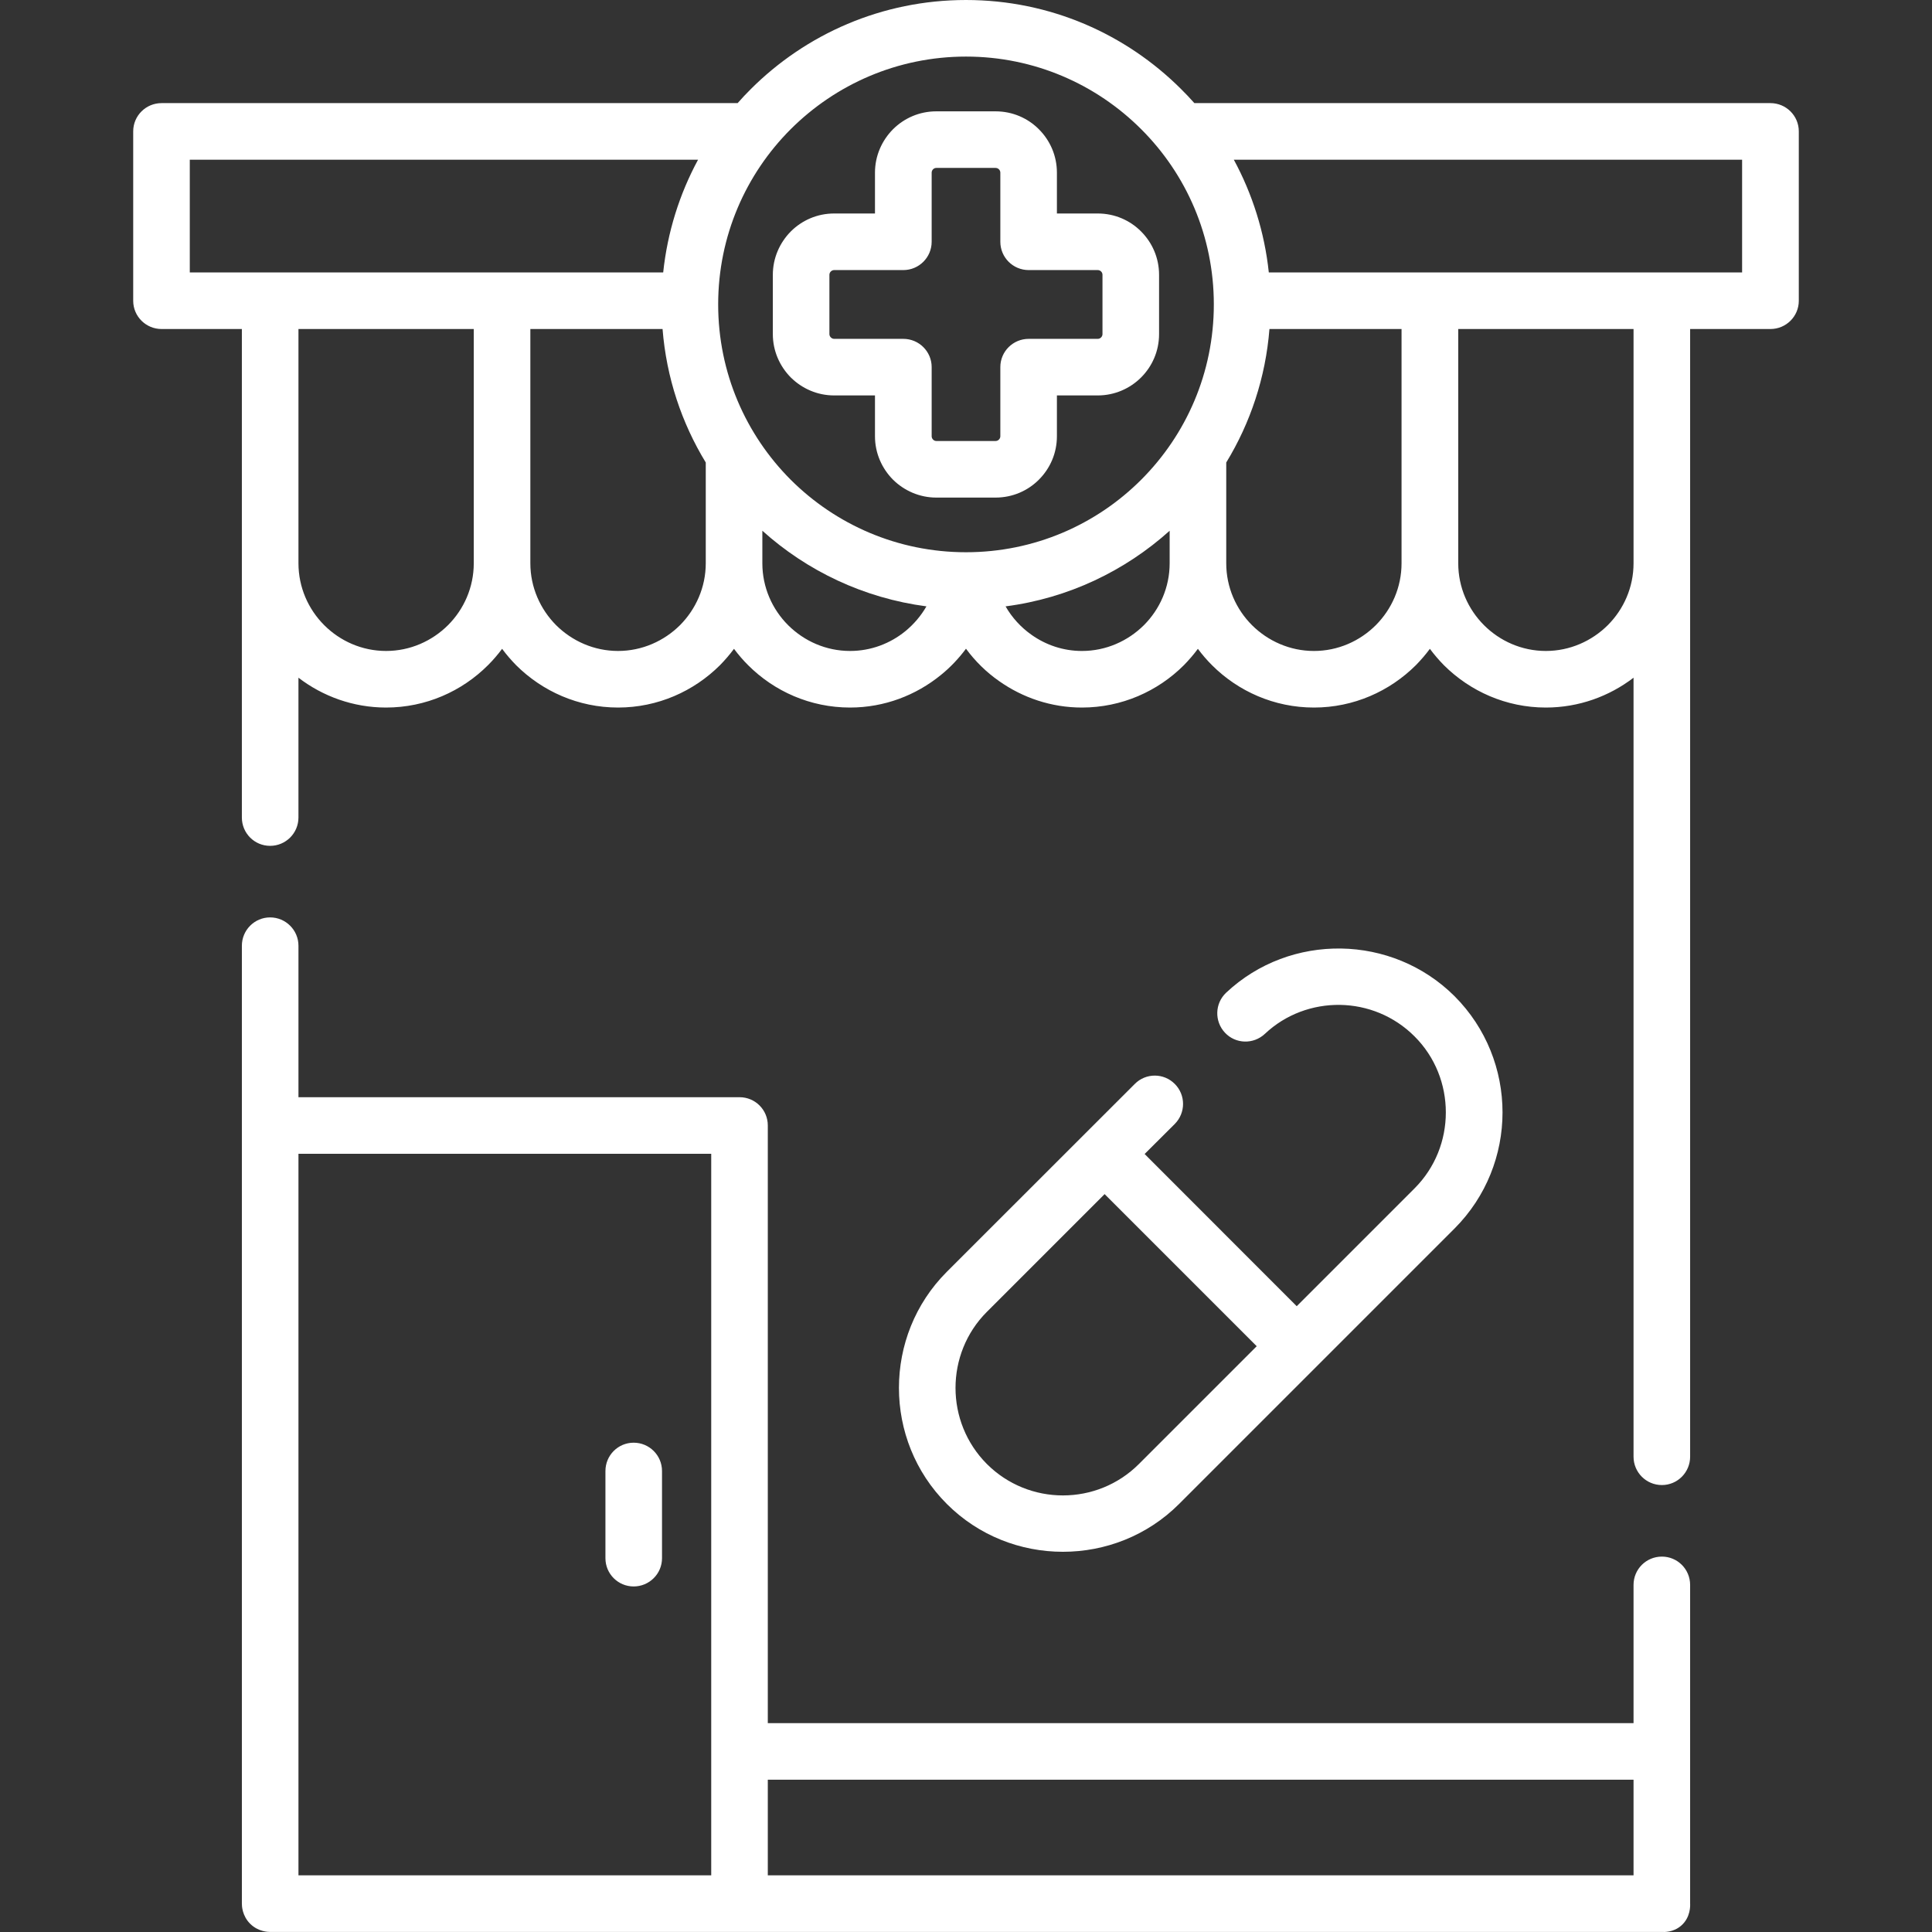 <svg fill="#fff" id="Capa_1" enable-background="new 0 0 512.018 512.018" height="512" viewBox="0 0 512.018 512.018" width="512" xmlns="http://www.w3.org/2000/svg"><rect x="0" y="0" width="512.018" height="512.018" fill="#333333" stroke="none"/><g><path d="m292.745 316.463-31.209 31.21c-5.527 5.527-8.305 12.841-8.305 20.155 0 7.313 2.778 14.599 8.305 20.154 5.557 5.556 12.869 8.334 20.154 8.334 7.315 0 14.598-2.778 20.155-8.334l31.209-31.21zm-132.293 73.391c0-4.167 3.345-7.512 7.483-7.512 4.139 0 7.512 3.345 7.512 7.512v23.103c0 4.138-3.374 7.483-7.512 7.483s-7.483-3.346-7.483-7.483zm24.548-347.532h-134.704v29.878h125.463c1.134-10.715 4.337-20.807 9.241-29.878zm-120.899 44.873h-21.288c-4.139 0-7.512-3.345-7.512-7.483v-44.902c0-4.139 3.373-7.483 7.512-7.483h152.676c1.106-1.275 2.268-2.494 3.459-3.685 14.597-14.599 34.78-23.642 57.061-23.642 22.279 0 42.434 9.043 57.034 23.642 1.219 1.19 2.352 2.409 3.486 3.685h152.675c4.14 0 7.513 3.345 7.513 7.483v44.902c0 4.139-3.373 7.483-7.513 7.483h-21.287v298.86c0 4.139-3.346 7.512-7.484 7.512-4.166 0-7.512-3.373-7.512-7.512v-206.45c-6.435 4.933-14.514 7.909-23.244 7.909-10.516 0-20.068-4.309-27.015-11.226-1.332-1.36-2.58-2.807-3.715-4.337-1.133 1.53-2.381 2.977-3.713 4.337-6.945 6.917-16.498 11.226-27.014 11.226s-20.098-4.309-27.014-11.226c-1.361-1.36-2.609-2.807-3.742-4.337-1.135 1.53-2.381 2.977-3.713 4.337-6.918 6.917-16.499 11.226-27.017 11.226-8.135 0-15.703-2.608-21.94-7.002-3.373-2.352-6.35-5.272-8.787-8.589-1.928 2.579-4.139 4.933-6.633 6.944-6.605 5.387-14.996 8.646-24.095 8.646-10.545 0-20.098-4.309-27.014-11.226-1.361-1.36-2.608-2.807-3.742-4.337-1.134 1.53-2.381 2.977-3.714 4.337-6.945 6.917-16.498 11.226-27.014 11.226-10.517 0-20.07-4.309-27.015-11.226-1.332-1.36-2.58-2.807-3.713-4.337-1.134 1.53-2.381 2.977-3.742 4.337-6.917 6.917-16.47 11.226-27.015 11.226-8.702 0-16.781-2.977-23.215-7.909v37.049c0 4.167-3.373 7.512-7.512 7.512-4.138 0-7.484-3.345-7.484-7.512v-129.458zm397.591-14.995v-29.878h-134.704c4.904 9.071 8.137 19.163 9.27 29.878zm-125.264 14.995c-1.02 12.897-5.072 24.917-11.451 35.377v26.703c0 6.378 2.607 12.189 6.832 16.413 4.223 4.195 10.033 6.831 16.412 6.831 6.377 0 12.19-2.636 16.385-6.831 4.223-4.224 6.83-10.035 6.83-16.413v-62.08zm-26.447 53.462c-11.849 10.659-26.872 17.887-43.483 20.042 1.701 2.977 4.082 5.585 6.916 7.568 3.77 2.665 8.363 4.252 13.322 4.252 6.379 0 12.189-2.636 16.415-6.831 4.223-4.224 6.83-10.035 6.83-16.413zm-64.46 20.041c-16.611-2.183-31.635-9.383-43.484-20.042v8.618c0 6.378 2.608 12.189 6.832 16.413 4.224 4.195 10.006 6.831 16.413 6.831 5.556 0 10.659-1.983 14.655-5.244 2.239-1.841 4.138-4.052 5.584-6.576zm-58.48-38.126c-6.378-10.46-10.431-22.479-11.452-35.377h-35.037v62.079c0 6.378 2.636 12.189 6.831 16.413 4.224 4.195 10.035 6.831 16.413 6.831s12.189-2.636 16.413-6.831c4.195-4.224 6.831-10.035 6.831-16.413v-26.702zm115.4-88.328c-11.878-11.877-28.29-19.248-46.433-19.248-18.142 0-34.555 7.371-46.46 19.248-11.877 11.877-19.219 28.29-19.219 46.432s7.342 34.554 19.219 46.46c11.906 11.877 28.318 19.219 46.46 19.219 18.143 0 34.555-7.342 46.433-19.219 11.904-11.906 19.246-28.319 19.246-46.46.001-18.142-7.341-34.555-19.246-46.432zm130.48 52.951h-46.459v62.079c0 6.378 2.607 12.189 6.83 16.413 4.195 4.195 10.006 6.831 16.385 6.831s12.189-2.636 16.412-6.831c4.225-4.224 6.832-10.035 6.832-16.413zm-307.364 62.079v-62.079h-46.46v62.079c0 6.378 2.608 12.189 6.831 16.413 4.195 4.195 10.006 6.831 16.384 6.831 6.407 0 12.19-2.636 16.414-6.831 4.223-4.223 6.831-10.035 6.831-16.413zm307.364 322.389h-229.439v25.342h229.438v-25.342zm-368.82 32.854c0-84.644 0-169.259 0-253.874 0-4.139 3.346-7.512 7.484-7.512 4.139 0 7.512 3.373 7.512 7.512v40.139h116.902c4.139 0 7.483 3.345 7.483 7.483v158.402h229.438v-36.624c0-4.167 3.346-7.512 7.512-7.512 4.139 0 7.484 3.345 7.484 7.512v84.474c.025.366.193 3.613-2.392 5.837-2.113 1.818-4.593 1.684-5.093 1.647h-244.432-124.414c-.506.002-3.125-.039-5.258-2.136-2.192-2.155-2.228-4.864-2.226-5.348zm124.386-198.74h-109.39v191.228h109.39zm59.641-276.268h15.732c4.478 0 8.56 1.814 11.48 4.763 2.947 2.948 4.762 7.001 4.762 11.48v10.828h10.828c4.48 0 8.561 1.814 11.481 4.762 2.949 2.949 4.764 7.002 4.764 11.481v15.733c0 4.479-1.815 8.532-4.764 11.48-2.921 2.92-7.001 4.762-11.481 4.762h-10.828v10.83c0 4.479-1.814 8.532-4.762 11.48-2.92 2.947-7.002 4.762-11.48 4.762h-15.732c-4.45 0-8.532-1.843-11.48-4.762-2.92-2.948-4.763-7.002-4.763-11.48v-10.83h-10.828c-4.479 0-8.532-1.842-11.48-4.762-2.92-2.948-4.762-7.002-4.762-11.48v-15.733c0-4.478 1.843-8.532 4.762-11.481 2.948-2.947 7.001-4.762 11.48-4.762h10.828v-10.828c0-4.479 1.843-8.532 4.763-11.48 2.948-2.948 7.002-4.763 11.48-4.763zm15.732 14.996h-15.732c-.652 0-1.219.566-1.219 1.247v18.312c0 4.167-3.374 7.512-7.512 7.512h-18.341c-.652 0-1.247.567-1.247 1.247v15.733c0 .652.596 1.247 1.247 1.247h18.341c4.138 0 7.512 3.345 7.512 7.483v18.341c0 .651.567 1.247 1.219 1.247h15.732c.68 0 1.248-.596 1.248-1.247v-18.341c0-4.139 3.373-7.483 7.512-7.483h18.311c.682 0 1.248-.595 1.248-1.247v-15.733c0-.68-.566-1.247-1.248-1.247h-18.311c-4.139 0-7.512-3.345-7.512-7.512v-18.312c0-.68-.568-1.247-1.248-1.247zm36.88 242.762c2.92-2.948 7.682-2.948 10.602 0 2.92 2.92 2.92 7.653 0 10.602l-7.994 7.965 40.309 40.337 31.211-31.21c5.555-5.556 8.306-12.841 8.306-20.154s-2.751-14.627-8.306-20.155c-5.443-5.442-12.559-8.221-19.701-8.334-7.172-.113-14.4 2.438-19.957 7.682-3.033 2.835-7.766 2.693-10.572-.311-2.836-3.033-2.693-7.767.311-10.602 8.506-7.994 19.504-11.877 30.473-11.707 10.914.17 21.799 4.394 30.077 12.643 8.447 8.475 12.699 19.616 12.699 30.785 0 11.14-4.252 22.28-12.699 30.756l-73.021 73.021c-8.447 8.448-19.618 12.671-30.786 12.671s-22.309-4.224-30.756-12.671c-8.476-8.476-12.699-19.616-12.699-30.756 0-11.169 4.224-22.309 12.699-30.785z"/></g></svg>